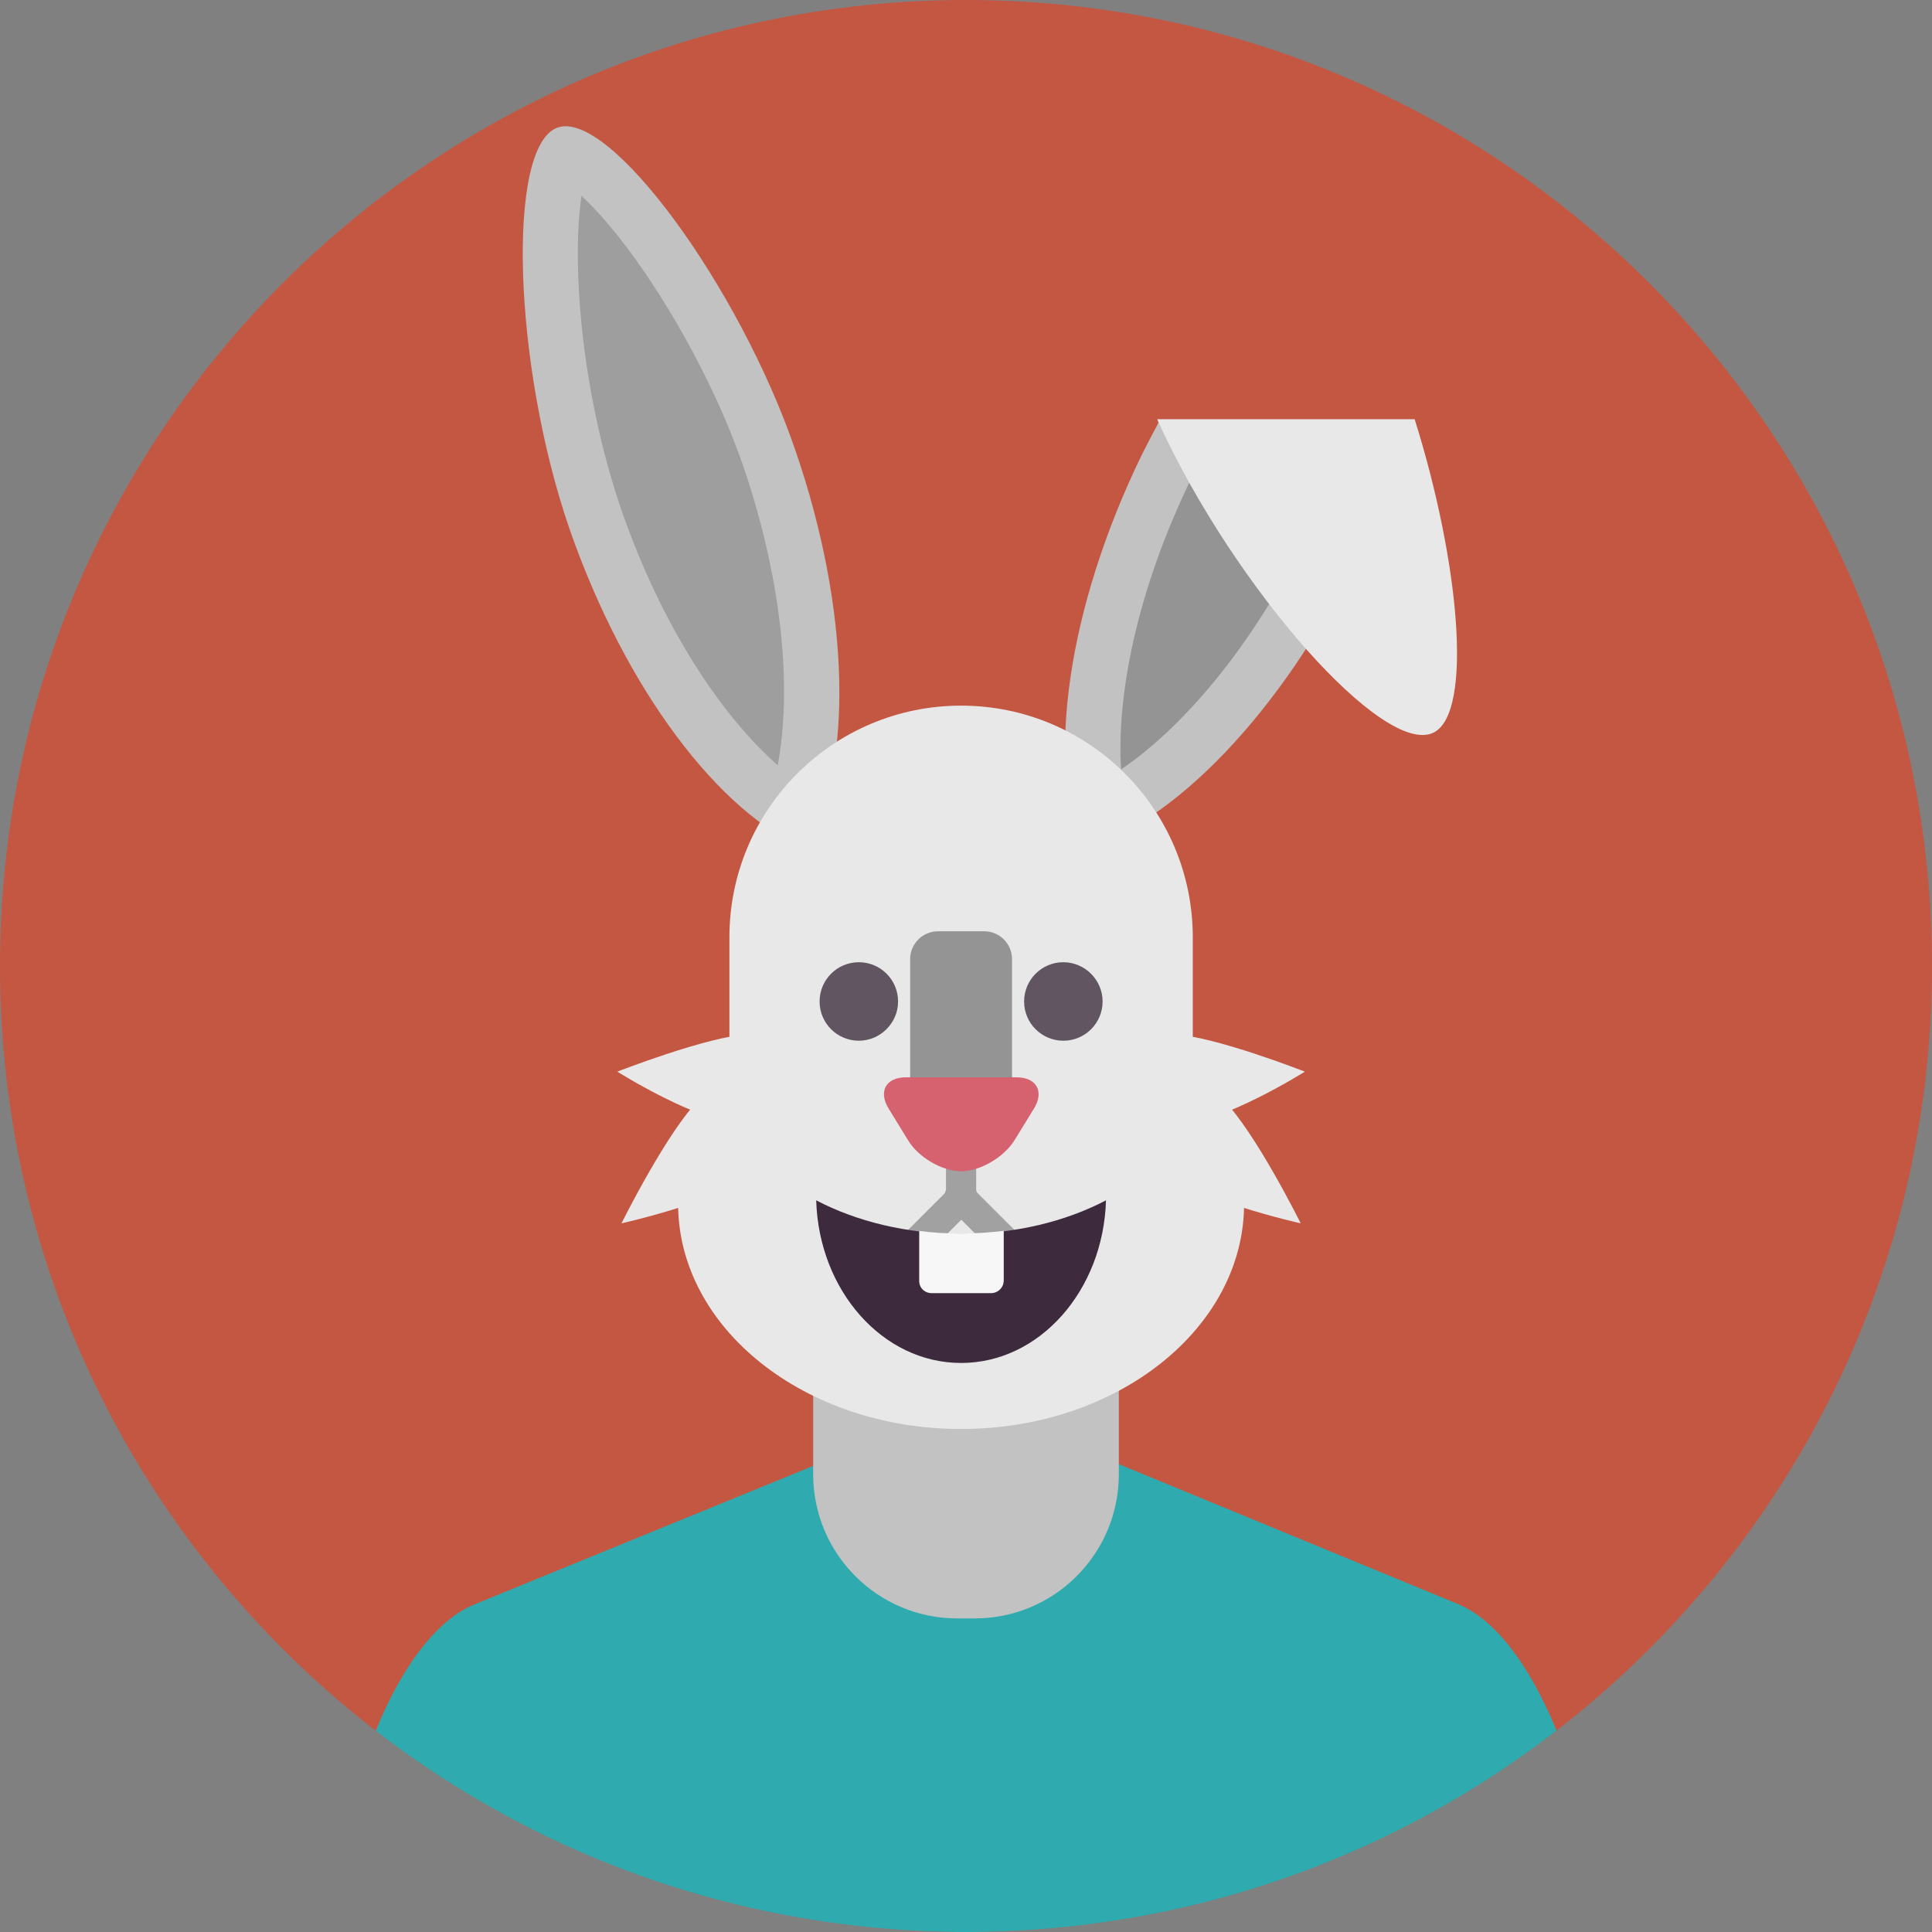 <?xml version="1.0" encoding="utf-8"?>
<!-- Generator: Adobe Illustrator 25.0.0, SVG Export Plug-In . SVG Version: 6.00 Build 0)  -->
<svg version="1.1" xmlns="http://www.w3.org/2000/svg" xmlns:xlink="http://www.w3.org/1999/xlink" x="0px" y="0px"
	 viewBox="0 0 512 512" style="enable-background:new 0 0 512 512;" xml:space="preserve">
<rect x="0" y="0" width="512" height="512" fill="#808080" stroke="none"/>
<style type="text/css">
	.st0{fill:#3D2A3D;}
	.st1{fill:#D5872A;}
	.st2{fill:#C9E874;}
	.st3{fill:#277A6B;}
	.st4{fill:#FFDE69;}
	.st5{fill:#698250;}
	.st6{fill:#C8C947;}
	.st7{fill:#A6DEA9;}
	.st8{fill:#376C7E;}
	.st9{fill:#8BA83C;}
	.st10{fill:#2FABAF;}
	.st11{fill:#216964;}
	.st12{fill:#605560;}
	.st13{fill:#C45742;}
	.st14{fill:#79D7F2;}
	.st15{fill:#769938;}
	.st16{fill:#9EC853;}
	.st17{fill:#E7AD84;}
	.st18{fill:#76B079;}
	.st19{clip-path:url(#SVGID_2_);}
	.st20{fill:#594335;}
	.st21{fill:#F7F7F8;}
	.st22{fill:#7D5737;}
	.st23{fill:#D68F6A;}
	.st24{clip-path:url(#SVGID_4_);fill:#C45742;}
	.st25{clip-path:url(#SVGID_4_);fill:#E88D38;}
	.st26{clip-path:url(#SVGID_4_);}
	.st27{fill:#E1902B;}
	.st28{fill:#FFC671;}
	.st29{fill:#E1E1E1;}
	.st30{clip-path:url(#SVGID_6_);}
	.st31{fill:#D1741D;}
	.st32{fill:#C93A3A;}
	.st33{clip-path:url(#SVGID_8_);}
	.st34{fill:#919191;}
	.st35{fill:#CE722F;}
	.st36{fill:#C4C4C4;}
	.st37{clip-path:url(#SVGID_10_);}
	.st38{fill:#665348;}
	.st39{fill:#877365;}
	.st40{fill:#E3A584;}
	.st41{fill:#733D28;}
	.st42{clip-path:url(#SVGID_12_);}
	.st43{fill:#8C8C8C;}
	.st44{fill:#BFBFBF;}
	.st45{clip-path:url(#SVGID_14_);}
	.st46{clip-path:url(#SVGID_16_);}
	.st47{fill:#FFFFFF;}
	.st48{fill:#4A414A;}
	.st49{clip-path:url(#SVGID_18_);}
	.st50{fill:#BE7632;}
	.st51{clip-path:url(#SVGID_20_);}
	.st52{fill:#E3A445;}
	.st53{fill:#FFF0BA;}
	.st54{fill:#BF7128;}
	.st55{clip-path:url(#XMLID_82_);}
	.st56{fill:#AC6322;}
	.st57{clip-path:url(#SVGID_22_);}
	.st58{fill:#DBCCA6;}
	.st59{fill:#C2A579;}
	.st60{fill:#CFB582;}
	.st61{fill:#EBE2B2;}
	.st62{fill:#B8B399;}
	.st63{fill:#918E79;}
	.st64{fill:#665F52;}
	.st65{clip-path:url(#XMLID_83_);}
	.st66{fill:#BD4A4A;}
	.st67{fill:#D4811C;}
	.st68{fill:#CF6F15;}
	.st69{clip-path:url(#SVGID_24_);}
	.st70{fill:#FFF8E3;}
	.st71{fill:#7A6D7A;}
	.st72{fill:#2C1512;}
	.st73{fill:#D6CBA9;}
	.st74{clip-path:url(#XMLID_84_);}
	.st75{fill:#FFEA9E;}
	.st76{fill:#FFDBC5;}
	.st77{clip-path:url(#XMLID_85_);}
	.st78{fill:#B55716;}
	.st79{fill:#C47325;}
	.st80{clip-path:url(#XMLID_86_);}
	.st81{fill:#ADA798;}
	.st82{fill:#C4BDAC;}
	.st83{fill:#8F8266;}
	.st84{fill:#D6CEBC;}
	.st85{fill:#FFFAE6;}
	.st86{fill:#595140;}
	.st87{clip-path:url(#XMLID_88_);}
	.st88{fill:#B84028;}
	.st89{fill:#E6B75A;}
	.st90{fill:#DB614A;}
	.st91{clip-path:url(#XMLID_92_);}
	.st92{fill:#615661;}
	.st93{fill:#635963;}
	.st94{fill:#4F414F;}
	.st95{fill:#7D6F7D;}
	.st96{fill:#B5A0B5;}
	.st97{fill:#574D57;}
	.st98{clip-path:url(#XMLID_95_);}
	.st99{fill:#C2C2C2;}
	.st100{fill:#9E9E9E;}
	.st101{fill:#949494;}
	.st102{fill:#E8E8E8;}
	.st103{fill:#A1A1A1;}
	.st104{fill:#D66270;}
	.st105{clip-path:url(#XMLID_99_);}
	.st106{fill:#CFCFCF;}
	.st107{fill:#BDA18D;}
	.st108{fill:#82A385;}
	.st109{clip-path:url(#XMLID_100_);}
	.st110{fill:#D1986E;}
	.st111{fill:#C2733E;}
	.st112{fill:#E6AC83;}
	.st113{fill:#C28155;}
	.st114{fill:#6E482E;}
	.st115{fill:#594435;}
	.st116{clip-path:url(#XMLID_102_);}
	.st117{fill:#6B5545;}
	.st118{fill:#261526;}
	.st119{fill:#9E8776;}
	.st120{fill:#807180;}
	.st121{fill:#A693A6;}
	.st122{fill:#614C61;}
	.st123{clip-path:url(#XMLID_107_);}
	.st124{fill:#D9D9D9;}
	.st125{clip-path:url(#XMLID_110_);}
	.st126{fill:#4D404D;}
	.st127{clip-path:url(#XMLID_110_);fill:#4D404D;}
	.st128{clip-path:url(#XMLID_111_);}
	.st129{clip-path:url(#XMLID_120_);}
	.st130{fill:#FFC682;}
	.st131{clip-path:url(#XMLID_121_);}
	.st132{fill:#753427;}
	.st133{clip-path:url(#XMLID_121_);fill:#753427;}
	.st134{clip-path:url(#SVGID_26_);}
	.st135{fill:#694334;}
	.st136{fill:#FF826E;}
	.st137{fill:#875F44;}
	.st138{fill:#4F3327;}
	.st139{fill:#D68256;}
	.st140{clip-path:url(#SVGID_28_);}
	.st141{fill:#6E6E6E;}
	.st142{fill:#B8B8B8;}
	.st143{clip-path:url(#SVGID_28_);fill:#B8B8B8;}
	.st144{clip-path:url(#SVGID_30_);}
	.st145{clip-path:url(#SVGID_32_);}
	.st146{fill:#D16658;}
	.st147{fill:#E6786A;}
	.st148{fill:#F79E92;}
	.st149{clip-path:url(#SVGID_34_);}
	.st150{fill:#E6CA56;}
	.st151{fill:#F2EBCB;}
	.st152{fill:#F08C7F;}
	.st153{clip-path:url(#SVGID_36_);}
	.st154{fill:#9E6842;}
	.st155{fill:#BA835E;}
	.st156{fill:#8C5937;}
	.st157{fill:#E3AD88;}
	.st158{fill:#A86B42;}
	.st159{clip-path:url(#SVGID_38_);}
	.st160{fill:#877987;}
	.st161{fill:#C7BCB2;}
	.st162{clip-path:url(#SVGID_40_);}
	.st163{fill:#6E4D37;}
	.st164{fill:#A8562A;}
	.st165{clip-path:url(#SVGID_42_);}
	.st166{fill:#A37352;}
	.st167{clip-path:url(#SVGID_44_);}
	.st168{fill:#8A8A8A;}
	.st169{fill:#F0F0F0;}
	.st170{clip-path:url(#XMLID_126_);}
	.st171{clip-path:url(#SVGID_46_);fill:none;}
	.st172{clip-path:url(#SVGID_46_);}
	.st173{fill:#78553C;}
	.st174{fill:#F29C5E;}
	.st175{fill:#D4D4D4;}
	.st176{clip-path:url(#SVGID_48_);}
	.st177{fill:#DB959A;}
	.st178{clip-path:url(#SVGID_50_);}
	.st179{fill:#A1341E;}
	.st180{fill:#EB9F2E;}
	.st181{clip-path:url(#SVGID_52_);}
	.st182{clip-path:url(#SVGID_54_);}
	.st183{fill:#855433;}
	.st184{fill:#AD6D42;}
	.st185{clip-path:url(#SVGID_56_);}
	.st186{fill:#D5A060;}
	.st187{clip-path:url(#SVGID_58_);}
	.st188{fill:#4A3C4A;}
	.st189{fill:#524352;}
	.st190{clip-path:url(#SVGID_60_);}
	.st191{fill:#524252;}
	.st192{clip-path:url(#SVGID_62_);fill:#C7781C;}
	.st193{clip-path:url(#SVGID_62_);}
	.st194{fill:#DEDEDE;}
	.st195{fill:#C7781C;}
	.st196{clip-path:url(#SVGID_62_);fill:#D5872A;}
	.st197{clip-path:url(#SVGID_62_);fill:#877365;}
	.st198{clip-path:url(#SVGID_62_);fill:#E3AD88;}
	.st199{clip-path:url(#SVGID_62_);fill:#F7F7F8;}
	.st200{clip-path:url(#SVGID_64_);}
	.st201{fill:#A63A25;}
	.st202{clip-path:url(#SVGID_66_);}
	.st203{clip-path:url(#SVGID_68_);}
	.st204{fill:#CF97A1;}
	.st205{fill:#CF7686;}
	.st206{clip-path:url(#SVGID_70_);}
	.st207{fill:#4F464F;}
	.st208{fill:#9C8A9C;}
	.st209{clip-path:url(#SVGID_72_);}
</style>
<g id="ICON">
	<path id="XMLID_105_" class="st13" d="M512,256c0,141.4-114.6,256-256,256C114.6,512,0,397.4,0,256C0,114.6,114.6,0,256,0
		C397.4,0,512,114.6,512,256z"/>
</g>
<g id="Layer_7">
	<g id="XMLID_1390_">
		<defs>
			<path id="XMLID_1427_" d="M512,256c0,141.4-114.6,256-256,256C114.6,512,0,397.4,0,256C0,114.6,114.6,0,256,0
				C397.4,0,512,114.6,512,256z"/>
		</defs>
		<clipPath id="XMLID_82_">
			<use xlink:href="#XMLID_1427_"  style="overflow:visible;"/>
		</clipPath>
		<g id="XMLID_1391_" class="st55">
			<g id="XMLID_1392_">
				<path id="XMLID_1395_" class="st10" d="M425.2,528.8l0-0.8c0-47.8-17.5-94.1-38.8-102.9l-90.9-37.5c-21.3-8.8-56.3-8.8-77.6-0.1
					l-92.2,37.7c-21.4,8.8-38.8,55-38.8,102.8l0,0.8H425.2z"/>
				<path id="XMLID_1396_" class="st99" d="M296.5,390.7c0,21.1-17.1,38.2-38.2,38.2h-4.6c-21.1,0-38.2-17.1-38.2-38.2v-98.3
					c0-21.1,17.1-38.2,38.2-38.2h4.6c21.1,0,38.2,17.1,38.2,38.2V390.7z"/>
			</g>
			<g id="XMLID_1397_">
				<g id="XMLID_1398_">
					<g id="XMLID_1399_">
						<path class="st99" d="M210.7,119.1C195.9,76,161.6,29,147.8,33.8c-13.7,4.7-11.8,62.8,3,106c14.9,43.1,40,75.8,62.9,85.3
							C226,203.4,225.6,162.2,210.7,119.1z"/>
						<path id="XMLID_1400_" class="st100" d="M206.1,202.8c-14.1-12.4-30.3-35.5-41.5-67.9c-5.8-16.8-9.9-37.4-11.1-56.4
							c-0.8-12.6-0.2-21.2,0.6-26.6c4,3.7,9.8,10.1,16.9,20.5c10.7,15.7,20.2,34.4,26,51.2C208.1,156.2,209.6,184.4,206.1,202.8z"/>
					</g>
					<g id="XMLID_1401_">
						<path id="XMLID_1402_" class="st99" d="M307.4,111.3c-1.6,3-3.2,6-4.7,9c-20,41-25.4,81.9-15.9,104.8
							c23.9-6.7,52.8-36.1,72.8-77.1c5.6-11.4,10.3-24.2,13.9-36.7H307.4z"/>
						<path id="XMLID_1403_" class="st101" d="M297.1,203.9c-1.2-18.7,3.7-46.5,18.7-77.3c0.1-0.3,0.3-0.5,0.4-0.8h37.1
							c-2.1,5.5-4.4,10.8-6.8,15.7C331.5,172.4,312.6,193.4,297.1,203.9z"/>
						<path id="XMLID_1404_" class="st102" d="M374.9,111.1c11.9,37.9,15.5,77.6,5.1,83c-13.1,6.8-52.8-38.3-72.8-81.8
							c-0.2-0.4-0.4-0.8-0.5-1.2H374.9z"/>
					</g>
				</g>
				<g id="XMLID_1405_">
					<path id="XMLID_1406_" class="st102" d="M316.1,309.8c0,33.9-27.5,61.4-61.4,61.4l0,0c-33.9,0-61.4-27.5-61.4-61.4v-61.4
						c0-33.9,27.5-61.4,61.4-61.4l0,0c33.9,0,61.4,27.5,61.4,61.4V309.8z"/>
					<ellipse id="XMLID_1407_" class="st102" cx="254.7" cy="319" rx="75" ry="59.7"/>
					<g id="XMLID_1408_">
						<g id="XMLID_1409_">
							<g id="XMLID_1410_">
								<path class="st102" d="M185.3,291.4c8.5-8.4,19.3-11.2,24.1-6.3c4.8,4.9,1.9,15.7-6.6,24.1c-8.5,8.4-38.1,15-38.1,15
									S176.8,299.8,185.3,291.4z"/>
								<path class="st102" d="M187.7,299.1c3.5-12.7,12.2-21.4,19.6-19.4c7.3,2,10.5,14,7,26.7c-3.5,12.7-28.2,35.5-28.2,35.5
									S184.3,311.8,187.7,299.1z"/>
							</g>
							<path class="st102" d="M198.4,274.1c10.9-0.5,19.3,4.3,18.9,10.8c-0.4,6.5-9.6,12.2-20.4,12.7c-10.9,0.5-33.3-13.6-33.3-13.6
								S187.6,274.6,198.4,274.1z"/>
						</g>
						<g id="XMLID_1411_">
							<g id="XMLID_1412_">
								<path class="st102" d="M324.1,291.4c-8.5-8.4-19.3-11.2-24.1-6.3c-4.8,4.9-1.9,15.7,6.6,24.1c8.5,8.4,38.1,15,38.1,15
									S332.6,299.8,324.1,291.4z"/>
								<path class="st102" d="M321.7,299.1c-3.5-12.7-12.2-21.4-19.6-19.4c-7.3,2-10.5,14-7,26.7c3.5,12.7,28.2,35.5,28.2,35.5
									S325.2,311.8,321.7,299.1z"/>
							</g>
							<path class="st102" d="M311,274.1c-10.9-0.5-19.3,4.3-18.9,10.8c0.4,6.5,9.6,12.2,20.4,12.7c10.9,0.5,33.3-13.6,33.3-13.6
								S321.9,274.6,311,274.1z"/>
						</g>
					</g>
				</g>
				<g id="XMLID_1413_">
					<g id="XMLID_1414_">
						<path id="XMLID_1415_" class="st12" d="M238,265.4c0,5.7-4.7,10.4-10.4,10.4c-5.7,0-10.4-4.6-10.4-10.4
							c0-5.7,4.6-10.4,10.4-10.4C233.4,255,238,259.7,238,265.4z"/>
						<path id="XMLID_1416_" class="st12" d="M292.2,265.4c0,5.7-4.6,10.4-10.4,10.4c-5.7,0-10.4-4.6-10.4-10.4
							c0-5.7,4.6-10.4,10.4-10.4C287.5,255,292.2,259.7,292.2,265.4z"/>
					</g>
				</g>
				<g id="XMLID_1417_">
					<path id="XMLID_1418_" class="st103" d="M258.7,318.1c0,2.2-1.8,4-4,4l0,0c-2.2,0-4-1.8-4-4V301c0-2.2,1.8-4,4-4l0,0
						c2.2,0,4,1.8,4,4V318.1z"/>
					<g id="XMLID_1419_">
						<path class="st103" d="M245.4,332.6c-1.6,1.6-4.2,1.6-5.7,0l0,0c-1.6-1.6-1.6-4.2,0-5.7l12.5-12.5c1.6-1.6,4.2-1.6,5.7,0l0,0
							c1.6,1.6,1.6,4.2,0,5.7L245.4,332.6z"/>
						<path class="st103" d="M269.7,326.8c1.6,1.6,1.6,4.2,0,5.7l0,0c-1.6,1.6-4.2,1.6-5.7,0l-12.5-12.5c-1.6-1.6-1.6-4.2,0-5.7l0,0
							c1.6-1.6,4.2-1.6,5.7,0L269.7,326.8z"/>
					</g>
					<path id="XMLID_1420_" class="st101" d="M268.2,293.9c0,4.1-3.3,7.4-7.4,7.4h-12.2c-4.1,0-7.4-3.3-7.4-7.4v-39.7
						c0-4.1,3.3-7.4,7.4-7.4h12.2c4.1,0,7.4,3.3,7.4,7.4V293.9z"/>
					<path id="XMLID_1421_" class="st104" d="M254.7,310.4c5,0,11.4-3.7,14.2-8.3l5.1-8.3c2.8-4.5,0.7-8.3-4.6-8.3h-29.3
						c-5.3,0-7.4,3.7-4.6,8.3l5.1,8.3C243.3,306.7,249.7,310.4,254.7,310.4z"/>
				</g>
				<g id="XMLID_1422_">
					<g id="XMLID_1423_">
						<g id="XMLID_1424_">
							<path id="XMLID_1425_" class="st0" d="M216.3,318.1c0.7,23.9,17.6,43.1,38.4,43.1c20.8,0,37.7-19.2,38.4-43.1
								c-10.7,5.6-24,8.9-38.4,8.9C240.3,327,227,323.7,216.3,318.1z"/>
						</g>
					</g>
				</g>
				<path id="XMLID_1426_" class="st21" d="M246.9,342.7h15.7c1.9,0,3.4-1.5,3.4-3.4v-13.1c-3.6,0.4-7.4,0.7-11.2,0.7
					c-3.8,0-7.6-0.2-11.2-0.7v13.1C243.5,341.2,245,342.7,246.9,342.7z"/>
			</g>
		</g>
	</g>
</g>
</svg>
